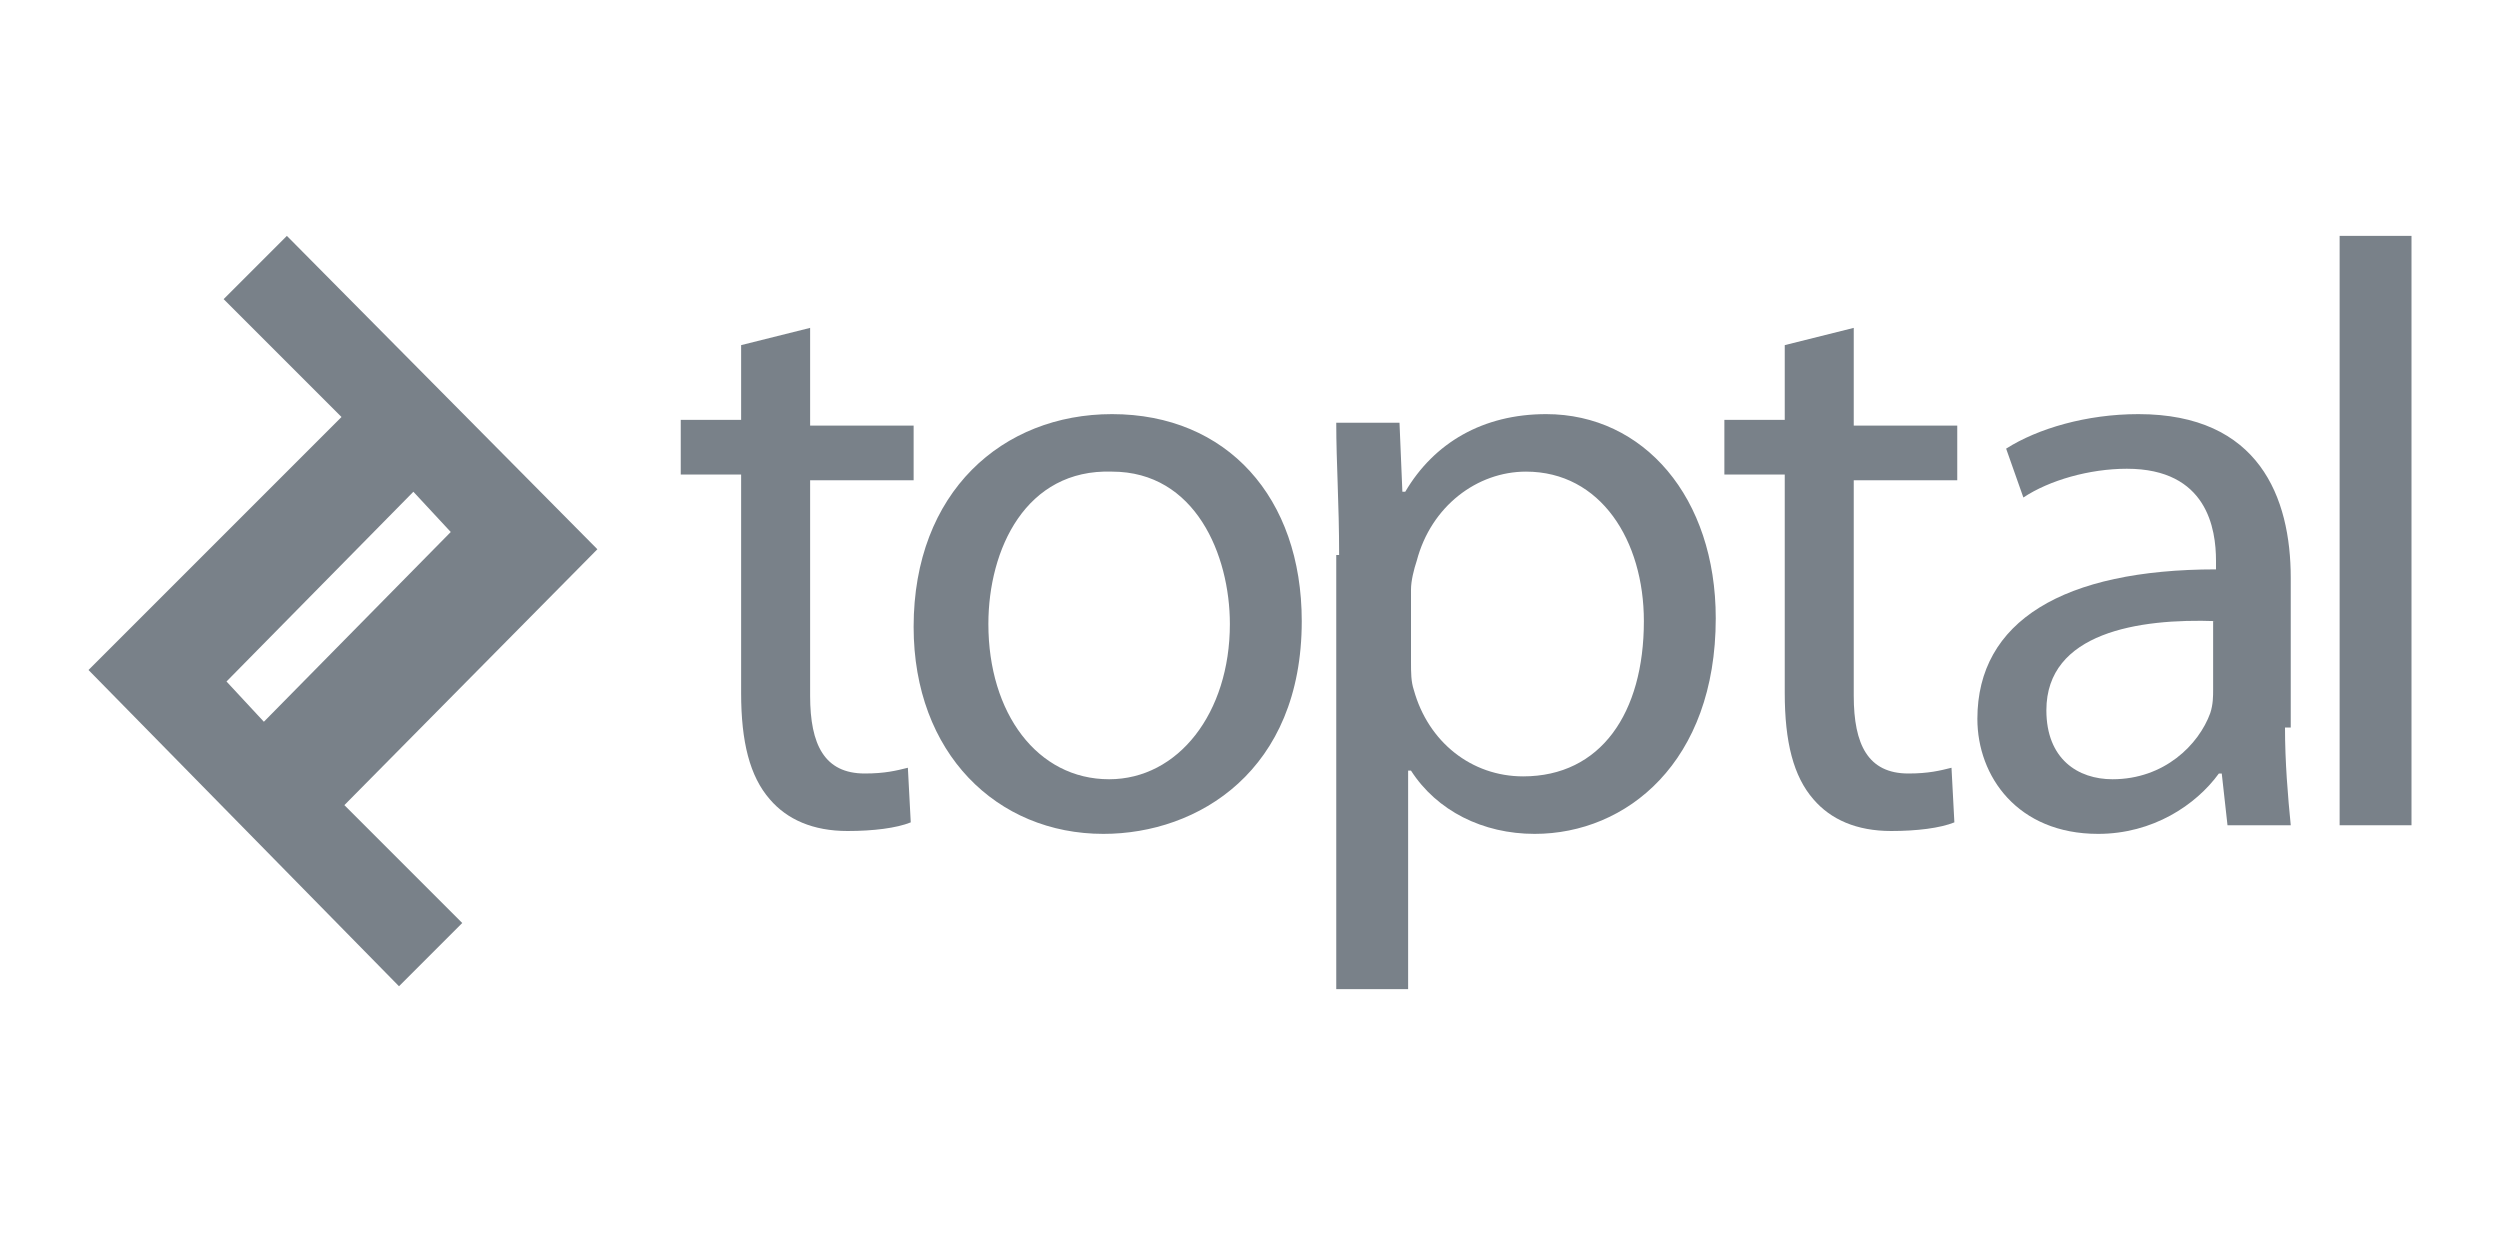 <svg version="1.1" id="Layer_1" xmlns="http://www.w3.org/2000/svg" x="0" y="0" width="200" height="100">
    <style>
        .st1 {
            fill-rule: evenodd;
            clip-rule: evenodd;
            fill: #798189
        }
    </style>
    <switch>
        <g>
            <g id="Artboard-2_1_" transform="translate(-38 -20) scale(2.3)">
                <g id="Toptal-_x28_R_x29_-Full-Small-Blue_1_">
                    <path id="Fill-1_1_"
                        d="M24.4 32.4l6.5-6.6 1.3 1.4-6.5 6.6-1.3-1.4zm12.9-4.6L26.5 16.9l-2.2 2.2 4.1 4.1-8.8 8.8 10.8 11 2.2-2.2-4.1-4.1 8.8-8.9z"
                        fill-rule="evenodd" clip-rule="evenodd" fill="#798189" />
                    <path id="Fill-4_1_" class="st1"
                        d="M44.7 20.1v3.4h3.6v1.9h-3.6v7.5c0 1.7.5 2.7 1.9 2.7.7 0 1.1-.1 1.5-.2l.1 1.9c-.5.2-1.3.3-2.2.3-1.2 0-2.1-.4-2.7-1.1-.7-.8-1-2-1-3.7v-7.6h-2.1v-1.9h2.1v-2.6l2.4-.6" />
                    <path id="Fill-5_1_" class="st1"
                        d="M50.9 30.4c0 3.1 1.7 5.4 4.2 5.4 2.4 0 4.2-2.3 4.2-5.4 0-2.4-1.2-5.3-4.1-5.3-3-.1-4.3 2.7-4.3 5.3zm10.9-.1c0 5.2-3.6 7.4-6.9 7.4-3.7 0-6.6-2.8-6.6-7.2 0-4.7 3.1-7.4 6.9-7.4 4 0 6.6 2.9 6.6 7.2z" />
                    <path id="Fill-7_1_" class="st1"
                        d="M65.6 31.7c0 .4 0 .7.1 1 .5 1.8 2 3 3.8 3 2.7 0 4.2-2.2 4.2-5.4 0-2.8-1.5-5.2-4.1-5.2-1.7 0-3.3 1.2-3.8 3.1-.1.3-.2.7-.2 1v2.5zM63.1 28c0-1.8-.1-3.2-.1-4.6h2.2l.1 2.4h.1c1-1.7 2.7-2.7 4.9-2.7 3.4 0 5.9 2.9 5.9 7.1 0 5-3.1 7.5-6.3 7.5-1.8 0-3.4-.8-4.3-2.2h-.1v7.6H63V28z" />
                    <path id="Fill-9_1_" class="st1"
                        d="M81 20.1v3.4h3.6v1.9H81v7.5c0 1.7.5 2.7 1.9 2.7.7 0 1.1-.1 1.5-.2l.1 1.9c-.5.2-1.3.3-2.2.3-1.2 0-2.1-.4-2.7-1.1-.7-.8-1-2-1-3.7v-7.6h-2.1v-1.9h2.1v-2.6l2.4-.6" />
                    <path id="Fill-10_1_" class="st1"
                        d="M93.6 30.3c-2.7-.1-5.9.4-5.9 3.1 0 1.7 1.1 2.4 2.3 2.4 1.8 0 3-1.2 3.4-2.3.1-.3.1-.6.1-.8v-2.4zM96 34c0 1.2.1 2.4.2 3.4H94l-.2-1.8h-.1c-.8 1.1-2.3 2.1-4.2 2.1-2.8 0-4.2-2-4.2-4 0-3.4 3-5.2 8.3-5.2v-.3c0-1.1-.3-3.2-3.1-3.2-1.3 0-2.7.4-3.6 1l-.6-1.7c1.1-.7 2.8-1.2 4.6-1.2 4.2 0 5.3 2.9 5.3 5.7V34z" />
                    <path id="Fill-11_1_" class="st1" d="M97.9 37.4h2.5V16.9h-2.5z" />
                </g>
            </g>
        </g>
    </switch>
</svg>